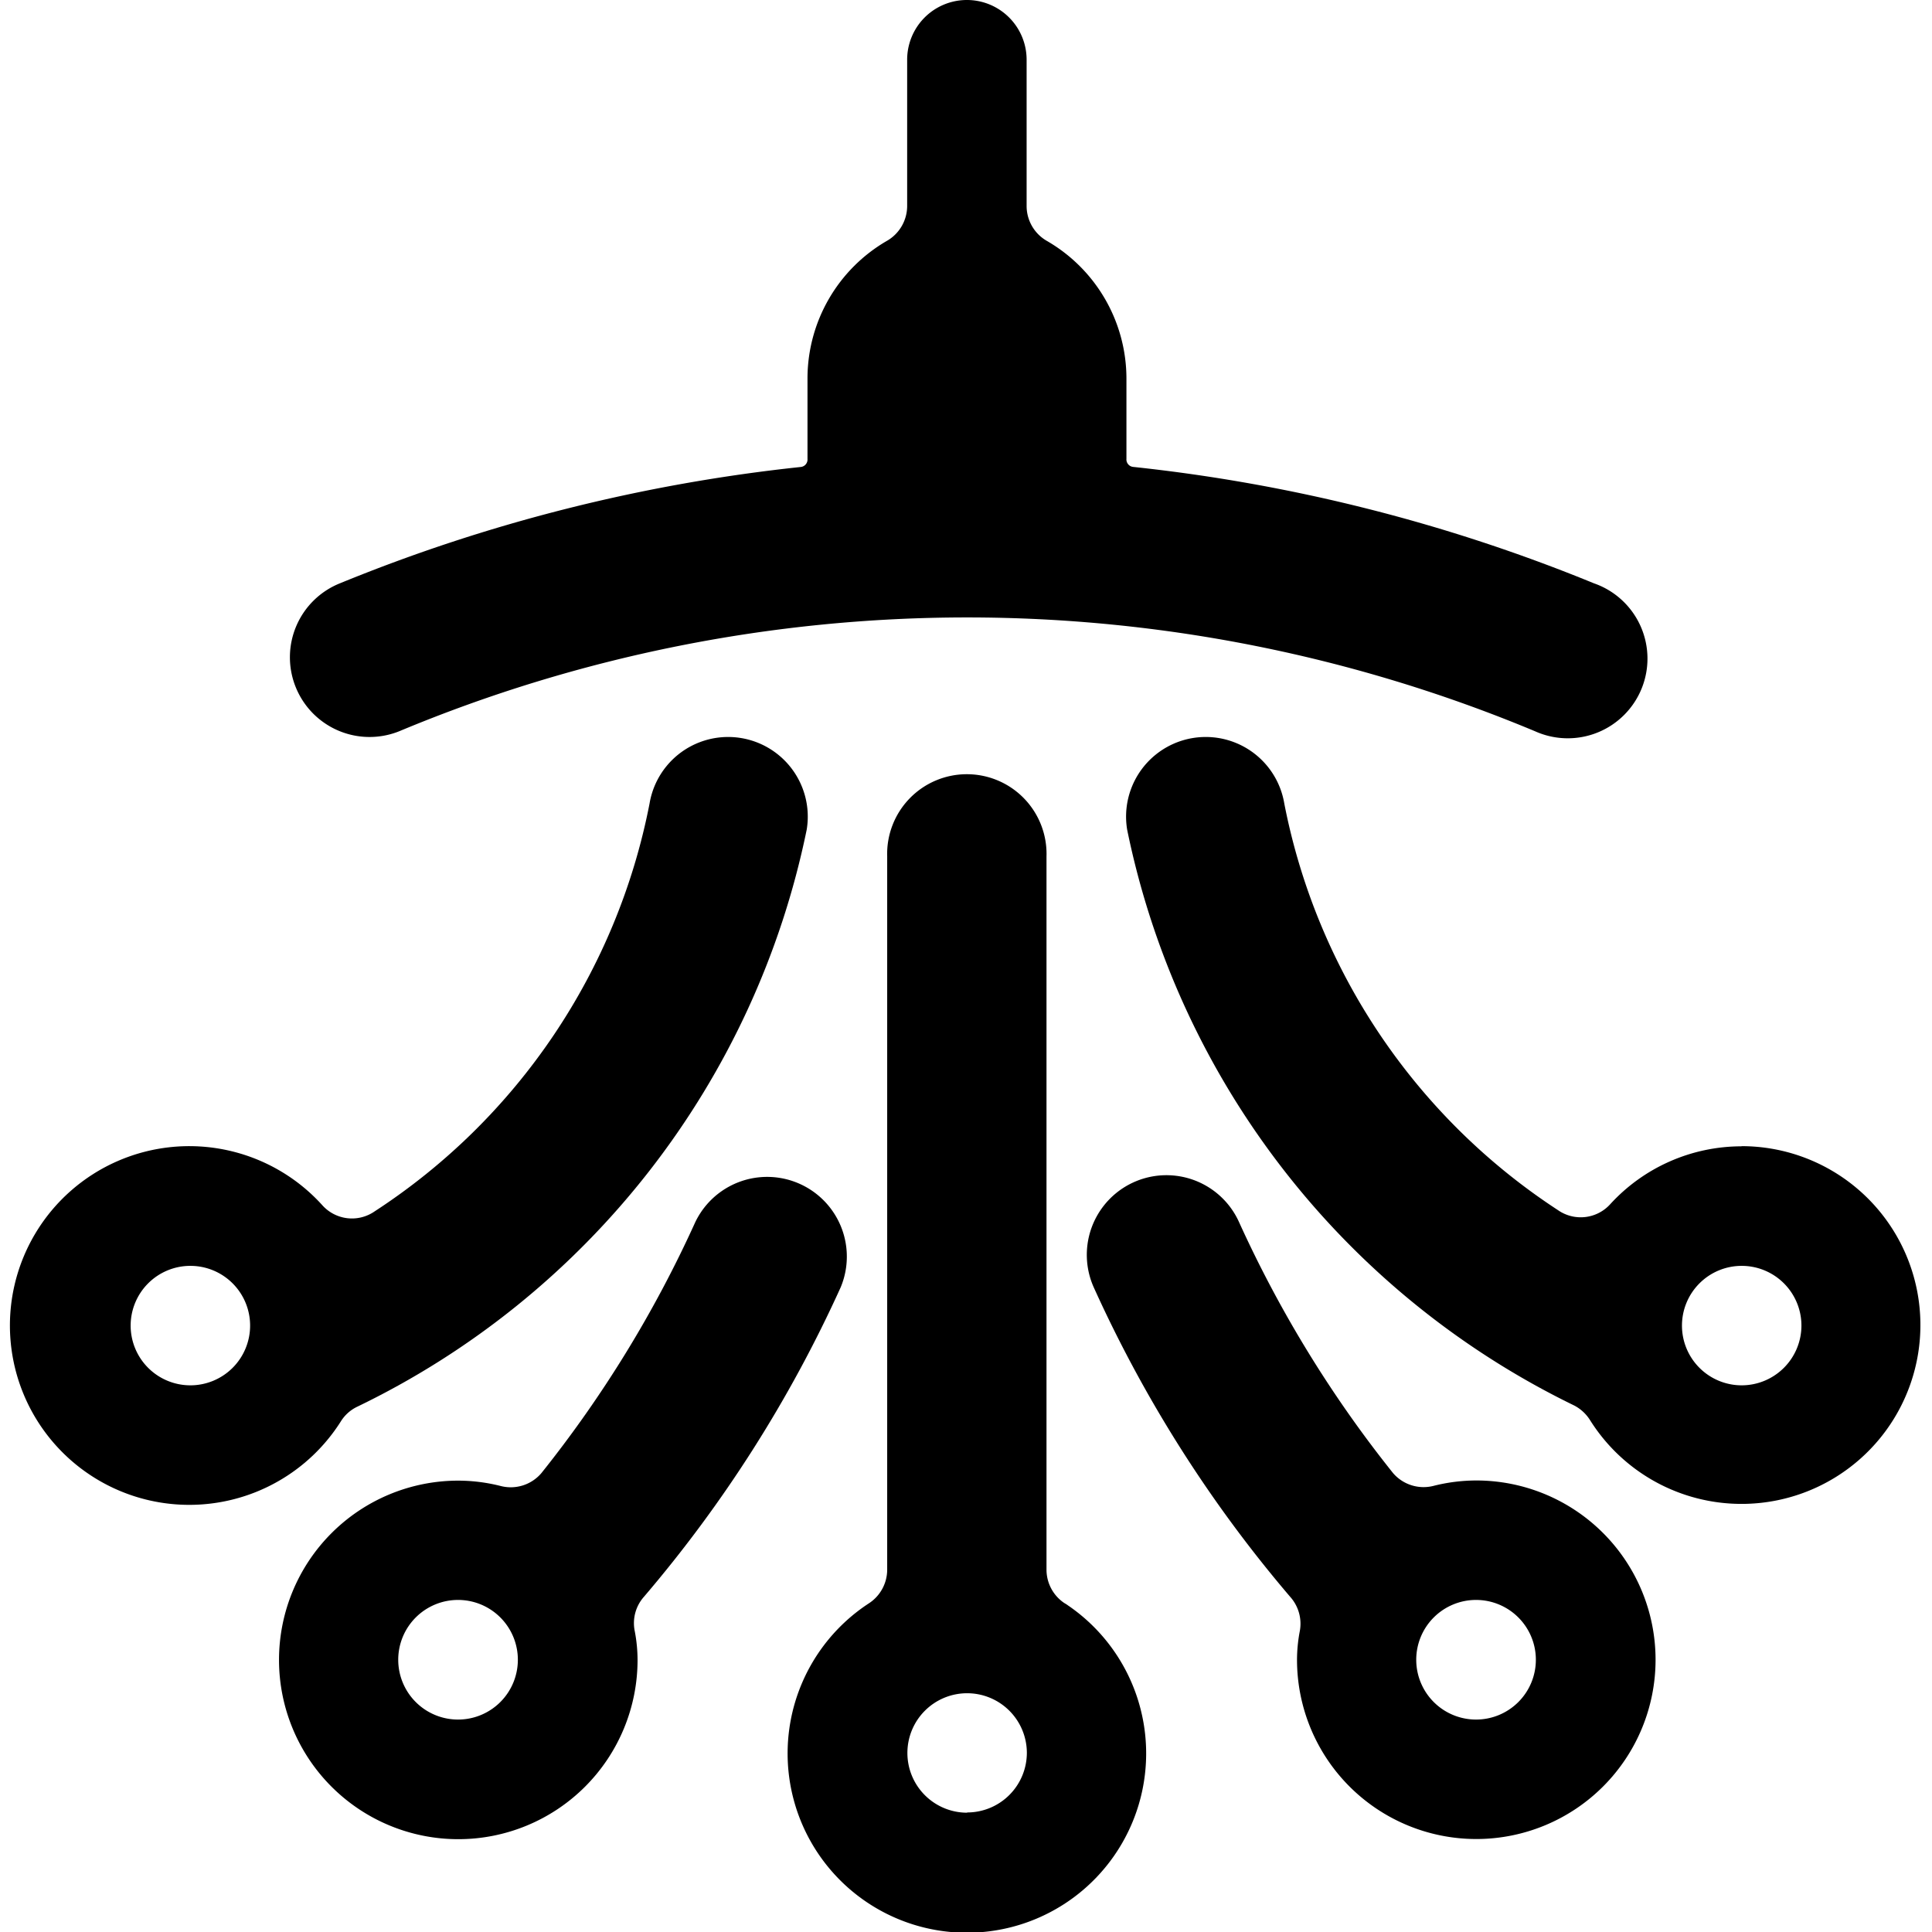 <svg id="Bold" xmlns="http://www.w3.org/2000/svg" viewBox="0 0 24 24"><title>ceiling-lamp-chandelier</title><path d="M10.443,15.992a.99.99,0,0,0-1.807-.808A14.731,14.731,0,0,1,6.725,18.3a.5.5,0,0,1-.5.161,2.166,2.166,0,0,0-.532-.068,2.227,2.227,0,1,0,2.227,2.227,1.914,1.914,0,0,0-.035-.358A.493.493,0,0,1,8,19.835,16.236,16.236,0,0,0,10.443,15.992ZM5.691,21.361a.743.743,0,1,1,.742-.743A.743.743,0,0,1,5.691,21.361Z"/><path d="M4.236,17.654a.486.486,0,0,1,.193-.175,10.242,10.242,0,0,0,5.592-7.172.989.989,0,1,0-1.952-.325,7.828,7.828,0,0,1-3.415,5.066.494.494,0,0,1-.648-.074,2.228,2.228,0,1,0,.23,2.68Zm-1.872-.445a.742.742,0,1,1,.743-.742A.742.742,0,0,1,2.364,17.209Z"/><path d="M13.228,19.918A.5.5,0,0,1,13,19.5V10.639a.99.99,0,1,0-1.979,0V19.5a.5.5,0,0,1-.224.415,2.227,2.227,0,1,0,2.428,0Zm-1.214,2.6a.742.742,0,1,1,.742-.742A.742.742,0,0,1,12.014,22.515Z"/><path d="M21.636,14.24A2.211,2.211,0,0,0,20,14.962a.494.494,0,0,1-.646.071,7.816,7.816,0,0,1-3.4-5.051.989.989,0,1,0-1.952.325,10.234,10.234,0,0,0,5.554,7.153.511.511,0,0,1,.194.178,2.222,2.222,0,1,0,1.881-3.4Zm0,2.969a.742.742,0,1,1,.742-.742A.743.743,0,0,1,21.636,17.209Z"/><path d="M18.337,18.391a2.181,2.181,0,0,0-.533.068.5.5,0,0,1-.5-.161,14.772,14.772,0,0,1-1.911-3.114.989.989,0,1,0-1.806.808,16.2,16.2,0,0,0,2.439,3.843.5.5,0,0,1,.121.425,1.914,1.914,0,0,0-.035.358,2.227,2.227,0,1,0,2.227-2.227Zm0,2.97a.743.743,0,1,1,.742-.743A.743.743,0,0,1,18.337,21.361Z"/><path d="M3.672,8.532a.989.989,0,0,0,1.287.552,18.307,18.307,0,0,1,14.11,0A.99.99,0,1,0,19.8,7.246,20.933,20.933,0,0,0,14.076,5.8a.093.093,0,0,1-.083-.1v-1A1.976,1.976,0,0,0,13,2.99a.5.5,0,0,1-.247-.429V.742a.742.742,0,1,0-1.484,0V2.561a.5.5,0,0,1-.248.429,1.976,1.976,0,0,0-.99,1.711v1a.093.093,0,0,1-.084.1A20.933,20.933,0,0,0,4.223,7.246.99.99,0,0,0,3.672,8.532Z"/></svg>